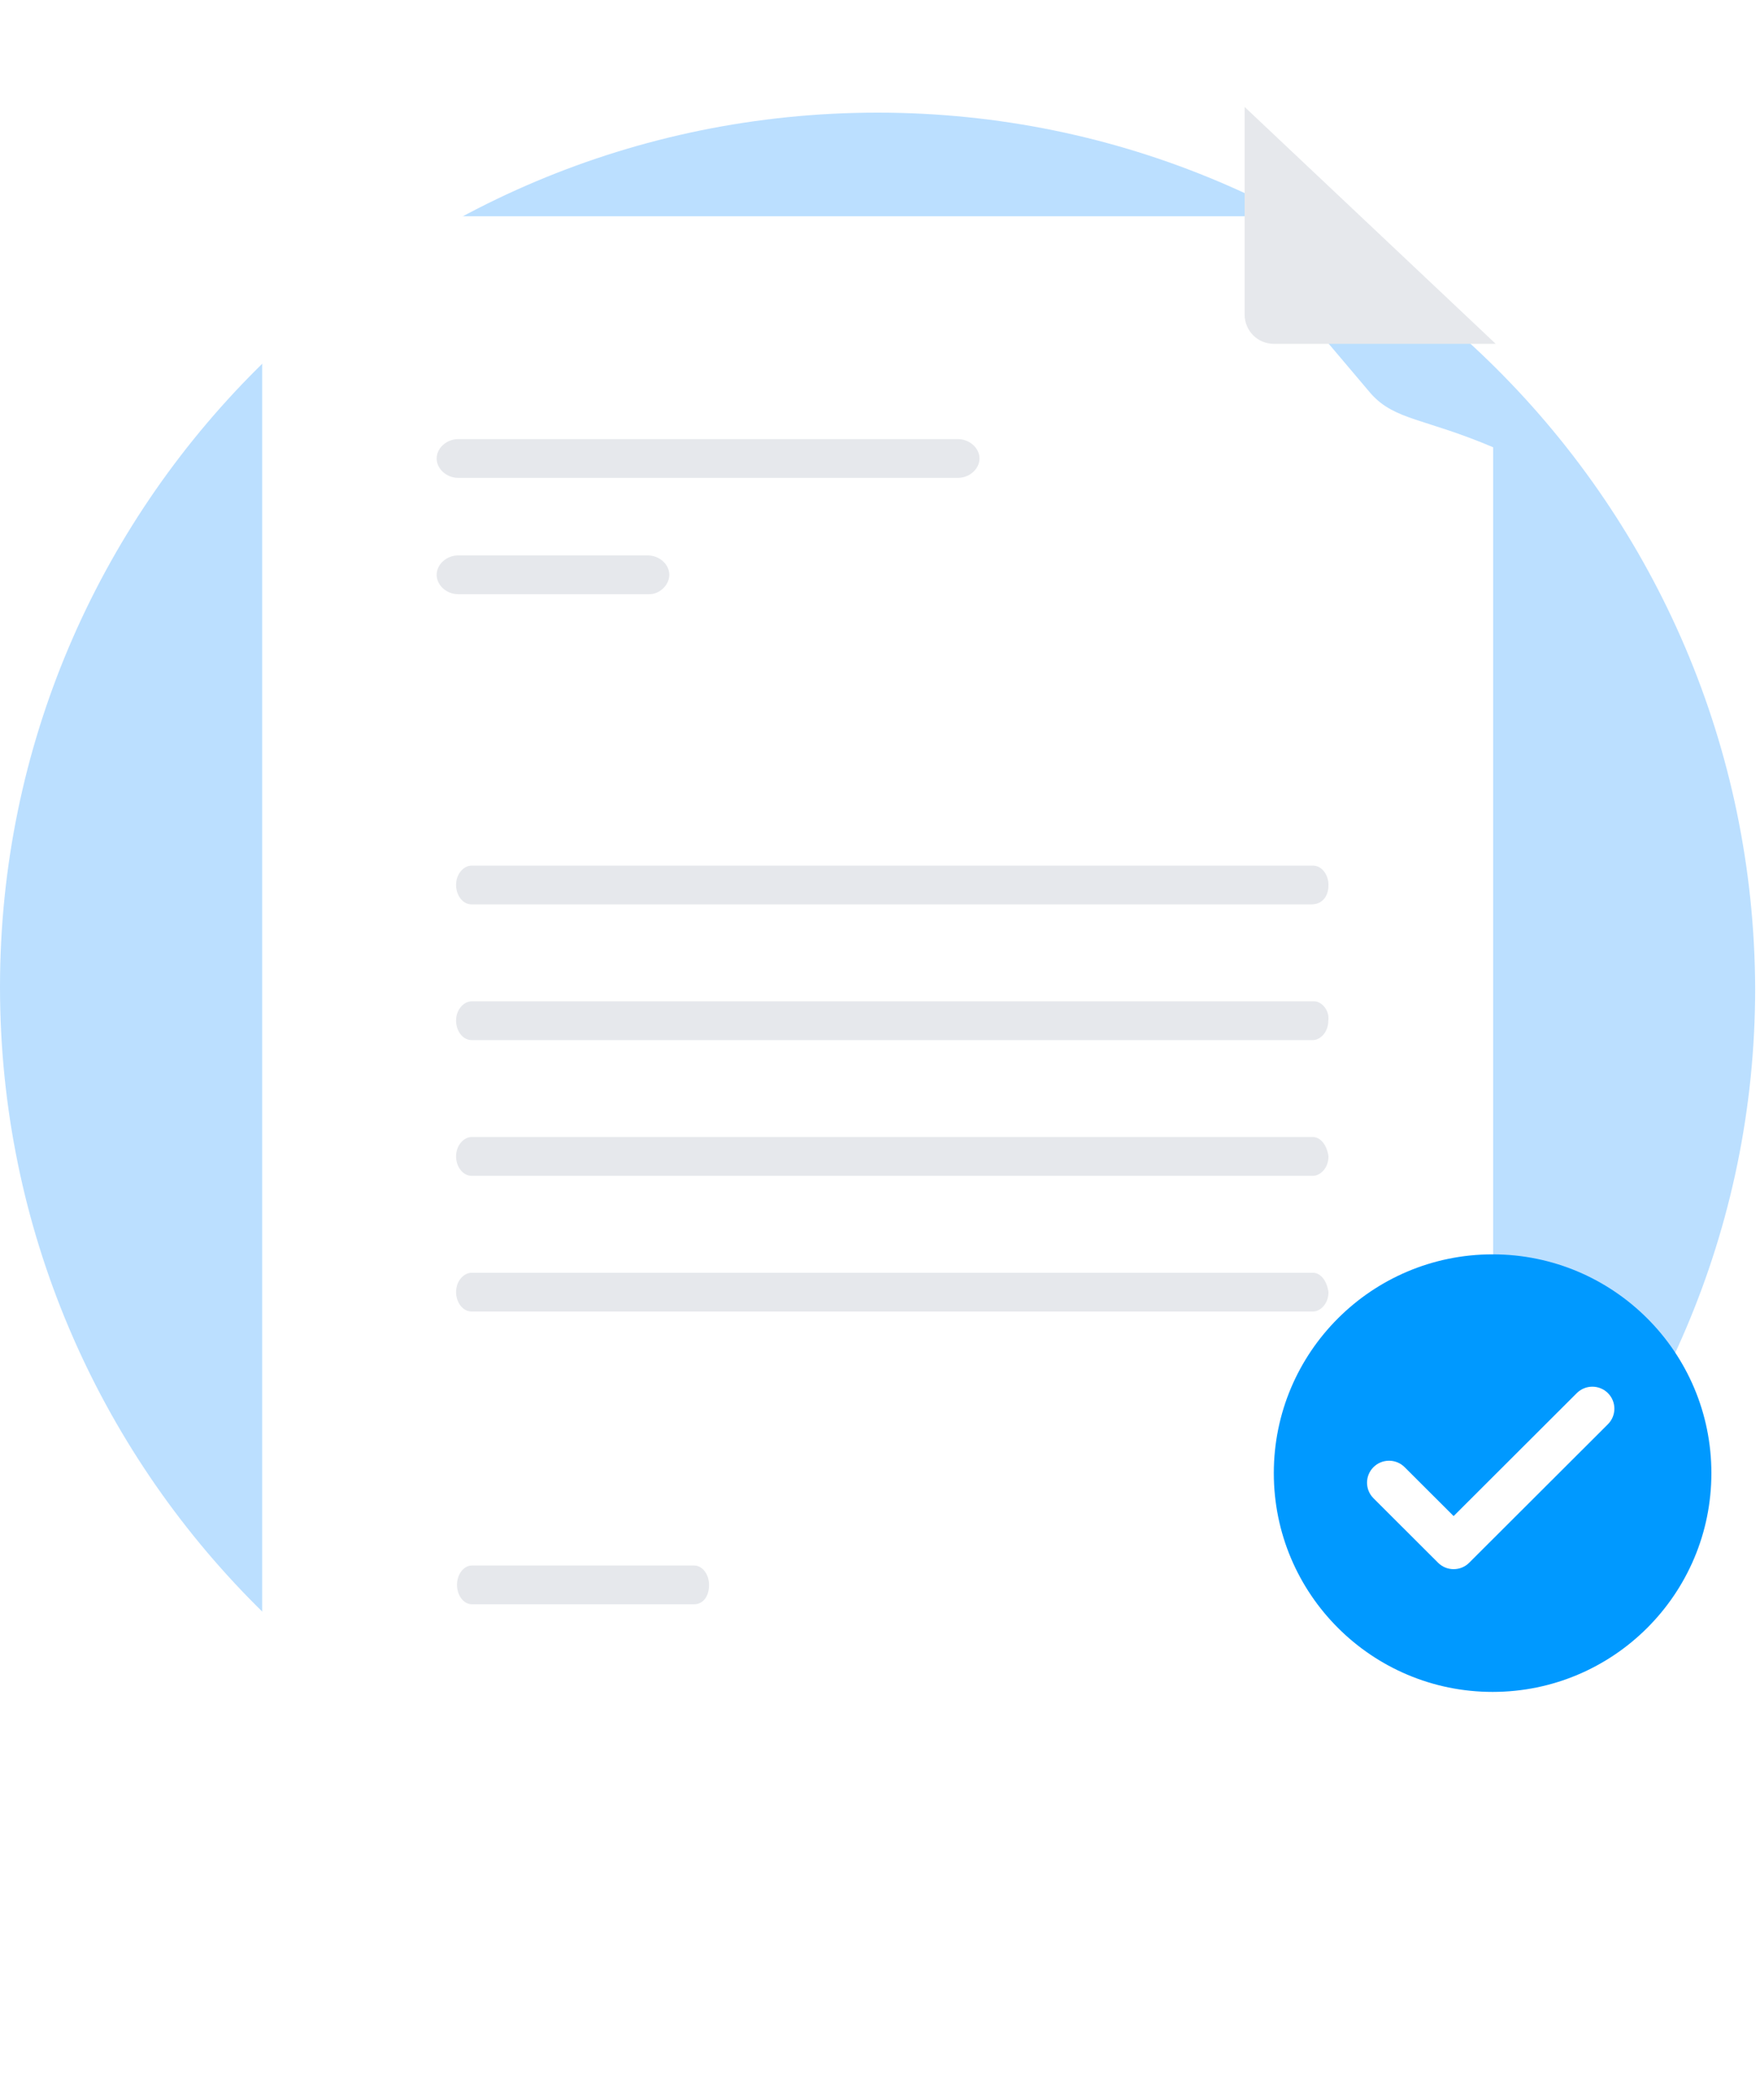 <svg width="181" height="216" viewBox="0 0 181 216" fill="none" xmlns="http://www.w3.org/2000/svg">
<path d="M90.251 191.584C139.981 191.584 180.502 151.23 180.502 101.667C180.335 51.937 139.981 11.584 90.251 11.584C40.353 11.584 0 51.937 0 101.5C0 151.23 40.353 191.584 90.251 191.584Z" fill="#BBDFFF"/>
<g filter="url(#filter0_d_5237_52472)">
<path d="M153.559 35V168.248C153.559 176.195 147.256 182.497 139.31 182.497H41.214C33.267 182.497 26.965 176.195 26.965 168.248V25.488C26.965 17.541 33.267 11.239 41.214 11.239H128.316C130 17.5 127.534 14.034 130 16.5L141 29.5C143.466 32.24 146.5 32 153.559 35Z" fill="url(#paint0_linear_5237_52472)"/>
</g>
<path d="M128 11V32.362C128 34.019 129.343 35.362 131 35.362H153.824" fill="#E6E8EC"/>
<path d="M71.385 164.988H48.535C47.682 164.988 47 164.081 47 162.994C47 161.906 47.682 161 48.535 161H71.385C72.237 161 72.919 161.906 72.919 162.994C72.919 164.263 72.237 164.988 71.385 164.988Z" fill="#E6E8EC"/>
<path d="M98.513 49.146H47.126C45.931 49.146 44.906 48.226 44.906 47.152C44.906 46.079 45.931 45.159 47.126 45.159H98.513C99.708 45.159 100.733 46.079 100.733 47.152C100.733 48.226 99.708 49.146 98.513 49.146Z" fill="#E6E8EC"/>
<path d="M66.796 61.109H47.112C45.924 61.109 44.906 60.189 44.906 59.115C44.906 58.042 45.924 57.121 47.112 57.121H66.626C67.814 57.121 68.832 58.042 68.832 59.115C68.832 60.189 67.814 61.109 66.796 61.109Z" fill="#E6E8EC"/>
<path d="M135.013 130.892H75.091H68.487H48.513C47.708 130.892 46.902 131.723 46.902 132.886C46.902 133.883 47.547 134.88 48.513 134.88H68.487H75.091H135.013C135.818 134.88 136.623 134.049 136.623 132.886C136.462 131.723 135.818 130.892 135.013 130.892Z" fill="#E6E8EC"/>
<path d="M135.01 116.935H112.741H105.156H48.516C47.709 116.935 46.902 117.766 46.902 118.929C46.902 119.926 47.548 120.923 48.516 120.923H105.156H112.741H135.01C135.817 120.923 136.623 120.092 136.623 118.929C136.462 117.766 135.817 116.935 135.01 116.935Z" fill="#E6E8EC"/>
<path d="M135.156 102.979H129.369H123.582H48.51C47.706 102.979 46.902 103.81 46.902 104.973C46.902 105.97 47.545 106.967 48.51 106.967H123.582H130.012H134.995C135.799 106.967 136.603 106.136 136.603 104.973C136.763 103.976 135.96 102.979 135.156 102.979Z" fill="#E6E8EC"/>
<path d="M135.03 89.022H116.384H111.763H48.496C47.699 89.022 46.902 89.853 46.902 91.016C46.902 92.013 47.54 93.01 48.496 93.01H111.763H116.384H134.87C135.986 93.01 136.623 92.179 136.623 91.016C136.623 90.019 135.986 89.022 135.03 89.022Z" fill="#E6E8EC"/>
<path d="M153.5 174C165.926 174 176 163.926 176 151.5C176 139.074 165.926 129 153.5 129C141.074 129 131 139.074 131 151.5C131 163.926 141.074 174 153.5 174Z" fill="#0099FF"/>
<path d="M149.492 161.377C149.195 161.378 148.9 161.319 148.626 161.206C148.351 161.092 148.101 160.925 147.891 160.715L141.248 154.082C140.824 153.658 140.586 153.083 140.586 152.484C140.586 151.884 140.825 151.31 141.249 150.886C141.674 150.462 142.249 150.224 142.849 150.224C143.45 150.223 144.026 150.461 144.45 150.884L149.492 155.918L162.158 143.272C162.368 143.062 162.618 142.896 162.893 142.782C163.167 142.668 163.462 142.61 163.759 142.61C164.057 142.61 164.351 142.668 164.626 142.782C164.901 142.896 165.15 143.062 165.361 143.272C165.571 143.482 165.738 143.731 165.852 144.006C165.965 144.28 166.024 144.574 166.024 144.871C166.024 145.168 165.965 145.462 165.852 145.736C165.738 146.011 165.571 146.26 165.361 146.47L151.094 160.715C150.884 160.925 150.634 161.092 150.359 161.206C150.084 161.319 149.79 161.378 149.492 161.377Z" fill="white"/>
<defs>
<filter id="filter0_d_5237_52472" x="4.965" y="0.239" width="170.594" height="215.258" filterUnits="userSpaceOnUse" color-interpolation-filters="sRGB">
<feFlood flood-opacity="0" result="BackgroundImageFix"/>
<feColorMatrix in="SourceAlpha" type="matrix" values="0 0 0 0 0 0 0 0 0 0 0 0 0 0 0 0 0 0 127 0" result="hardAlpha"/>
<feOffset dy="11"/>
<feGaussianBlur stdDeviation="11"/>
<feColorMatrix type="matrix" values="0 0 0 0 0.398 0 0 0 0 0.477 0 0 0 0 0.575 0 0 0 0.27 0"/>
<feBlend mode="normal" in2="BackgroundImageFix" result="effect1_dropShadow_5237_52472"/>
<feBlend mode="normal" in="SourceGraphic" in2="effect1_dropShadow_5237_52472" result="shape"/>
</filter>
<linearGradient id="paint0_linear_5237_52472" x1="90.22" y1="7.278" x2="90.22" y2="184.343" gradientUnits="userSpaceOnUse">
<stop stop-color="white"/>
<stop offset="0.996" stop-color="white"/>
</linearGradient>
</defs>
</svg>

